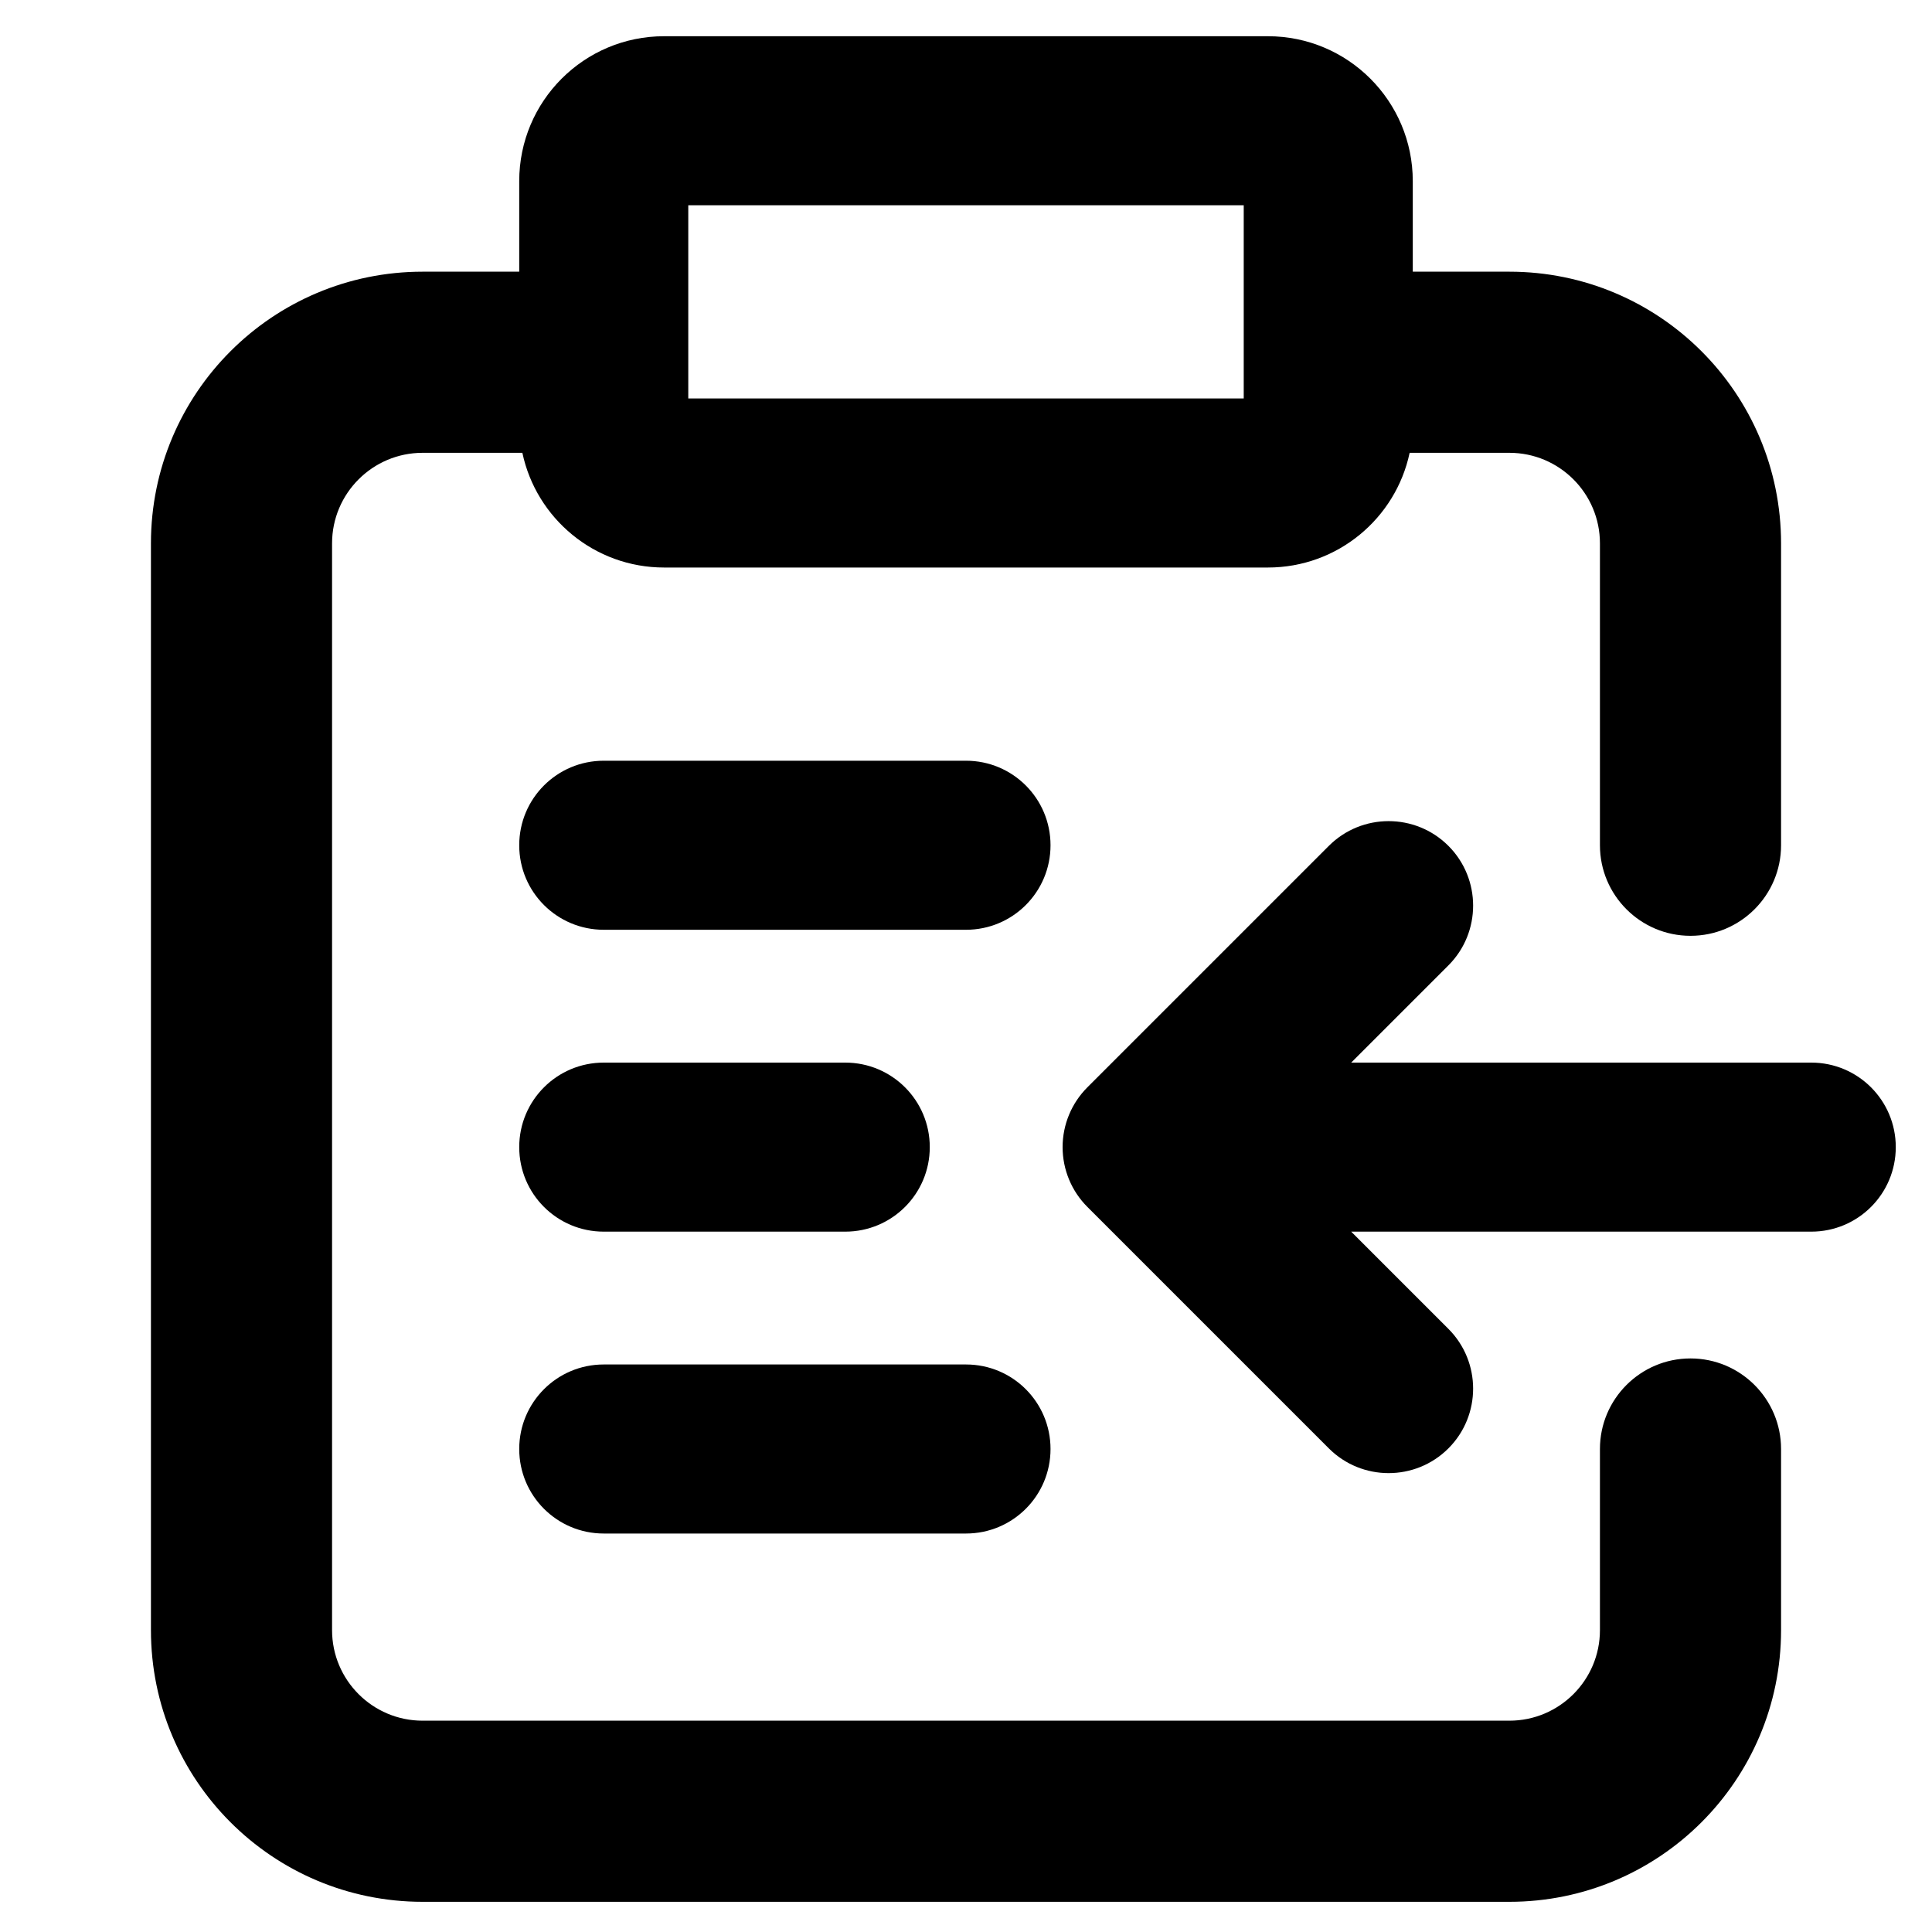 <svg width="16" height="16" viewBox="0 0 16 16" fill="none" xmlns="http://www.w3.org/2000/svg">
<path fill-rule="evenodd" clip-rule="evenodd" d="M4.3 1.5C4.3 0.837 4.837 0.3 5.5 0.3H10.5C11.163 0.3 11.7 0.837 11.7 1.5V2.25H12.5C13.743 2.25 14.75 3.257 14.75 4.5V7C14.75 7.414 14.414 7.75 14 7.75C13.586 7.75 13.25 7.414 13.25 7V4.5C13.25 4.086 12.914 3.75 12.5 3.75H11.674C11.559 4.293 11.077 4.7 10.5 4.7H5.5C4.923 4.7 4.441 4.293 4.326 3.75H3.5C3.086 3.75 2.75 4.086 2.75 4.5V13.5C2.75 13.914 3.086 14.25 3.5 14.25H12.5C12.914 14.25 13.25 13.914 13.25 13.5V12C13.25 11.586 13.586 11.25 14 11.25C14.414 11.25 14.75 11.586 14.75 12V13.5C14.75 14.743 13.743 15.75 12.5 15.75H3.5C2.257 15.75 1.25 14.743 1.25 13.5V4.5C1.25 3.257 2.257 2.25 3.5 2.25H4.3V1.5ZM5.7 1.7V3.3H10.3V1.7H5.7Z" fill="black"/>
<path d="M5 6.3C4.613 6.3 4.3 6.613 4.3 7C4.3 7.387 4.613 7.7 5 7.7H8C8.387 7.7 8.7 7.387 8.7 7C8.7 6.613 8.387 6.3 8 6.3H5Z" fill="black"/>
<path d="M4.3 12C4.3 11.613 4.613 11.3 5 11.3H8C8.387 11.3 8.7 11.613 8.7 12C8.7 12.387 8.387 12.7 8 12.7H5C4.613 12.7 4.3 12.387 4.3 12Z" fill="black"/>
<path d="M5 8.8C4.613 8.8 4.3 9.113 4.3 9.5C4.3 9.887 4.613 10.2 5 10.2H7C7.387 10.2 7.7 9.887 7.7 9.5C7.7 9.113 7.387 8.8 7 8.8H5Z" fill="black"/>
<path d="M15.7 9.5C15.7 9.887 15.387 10.2 15 10.2H11.19L11.995 11.005C12.268 11.278 12.268 11.722 11.995 11.995C11.722 12.268 11.278 12.268 11.005 11.995L9.005 9.995C8.874 9.864 8.8 9.686 8.8 9.5C8.8 9.314 8.874 9.136 9.005 9.005L11.005 7.005C11.278 6.732 11.722 6.732 11.995 7.005C12.268 7.278 12.268 7.722 11.995 7.995L11.19 8.8H15C15.387 8.8 15.7 9.113 15.7 9.5Z" fill="black"/>
</svg>
